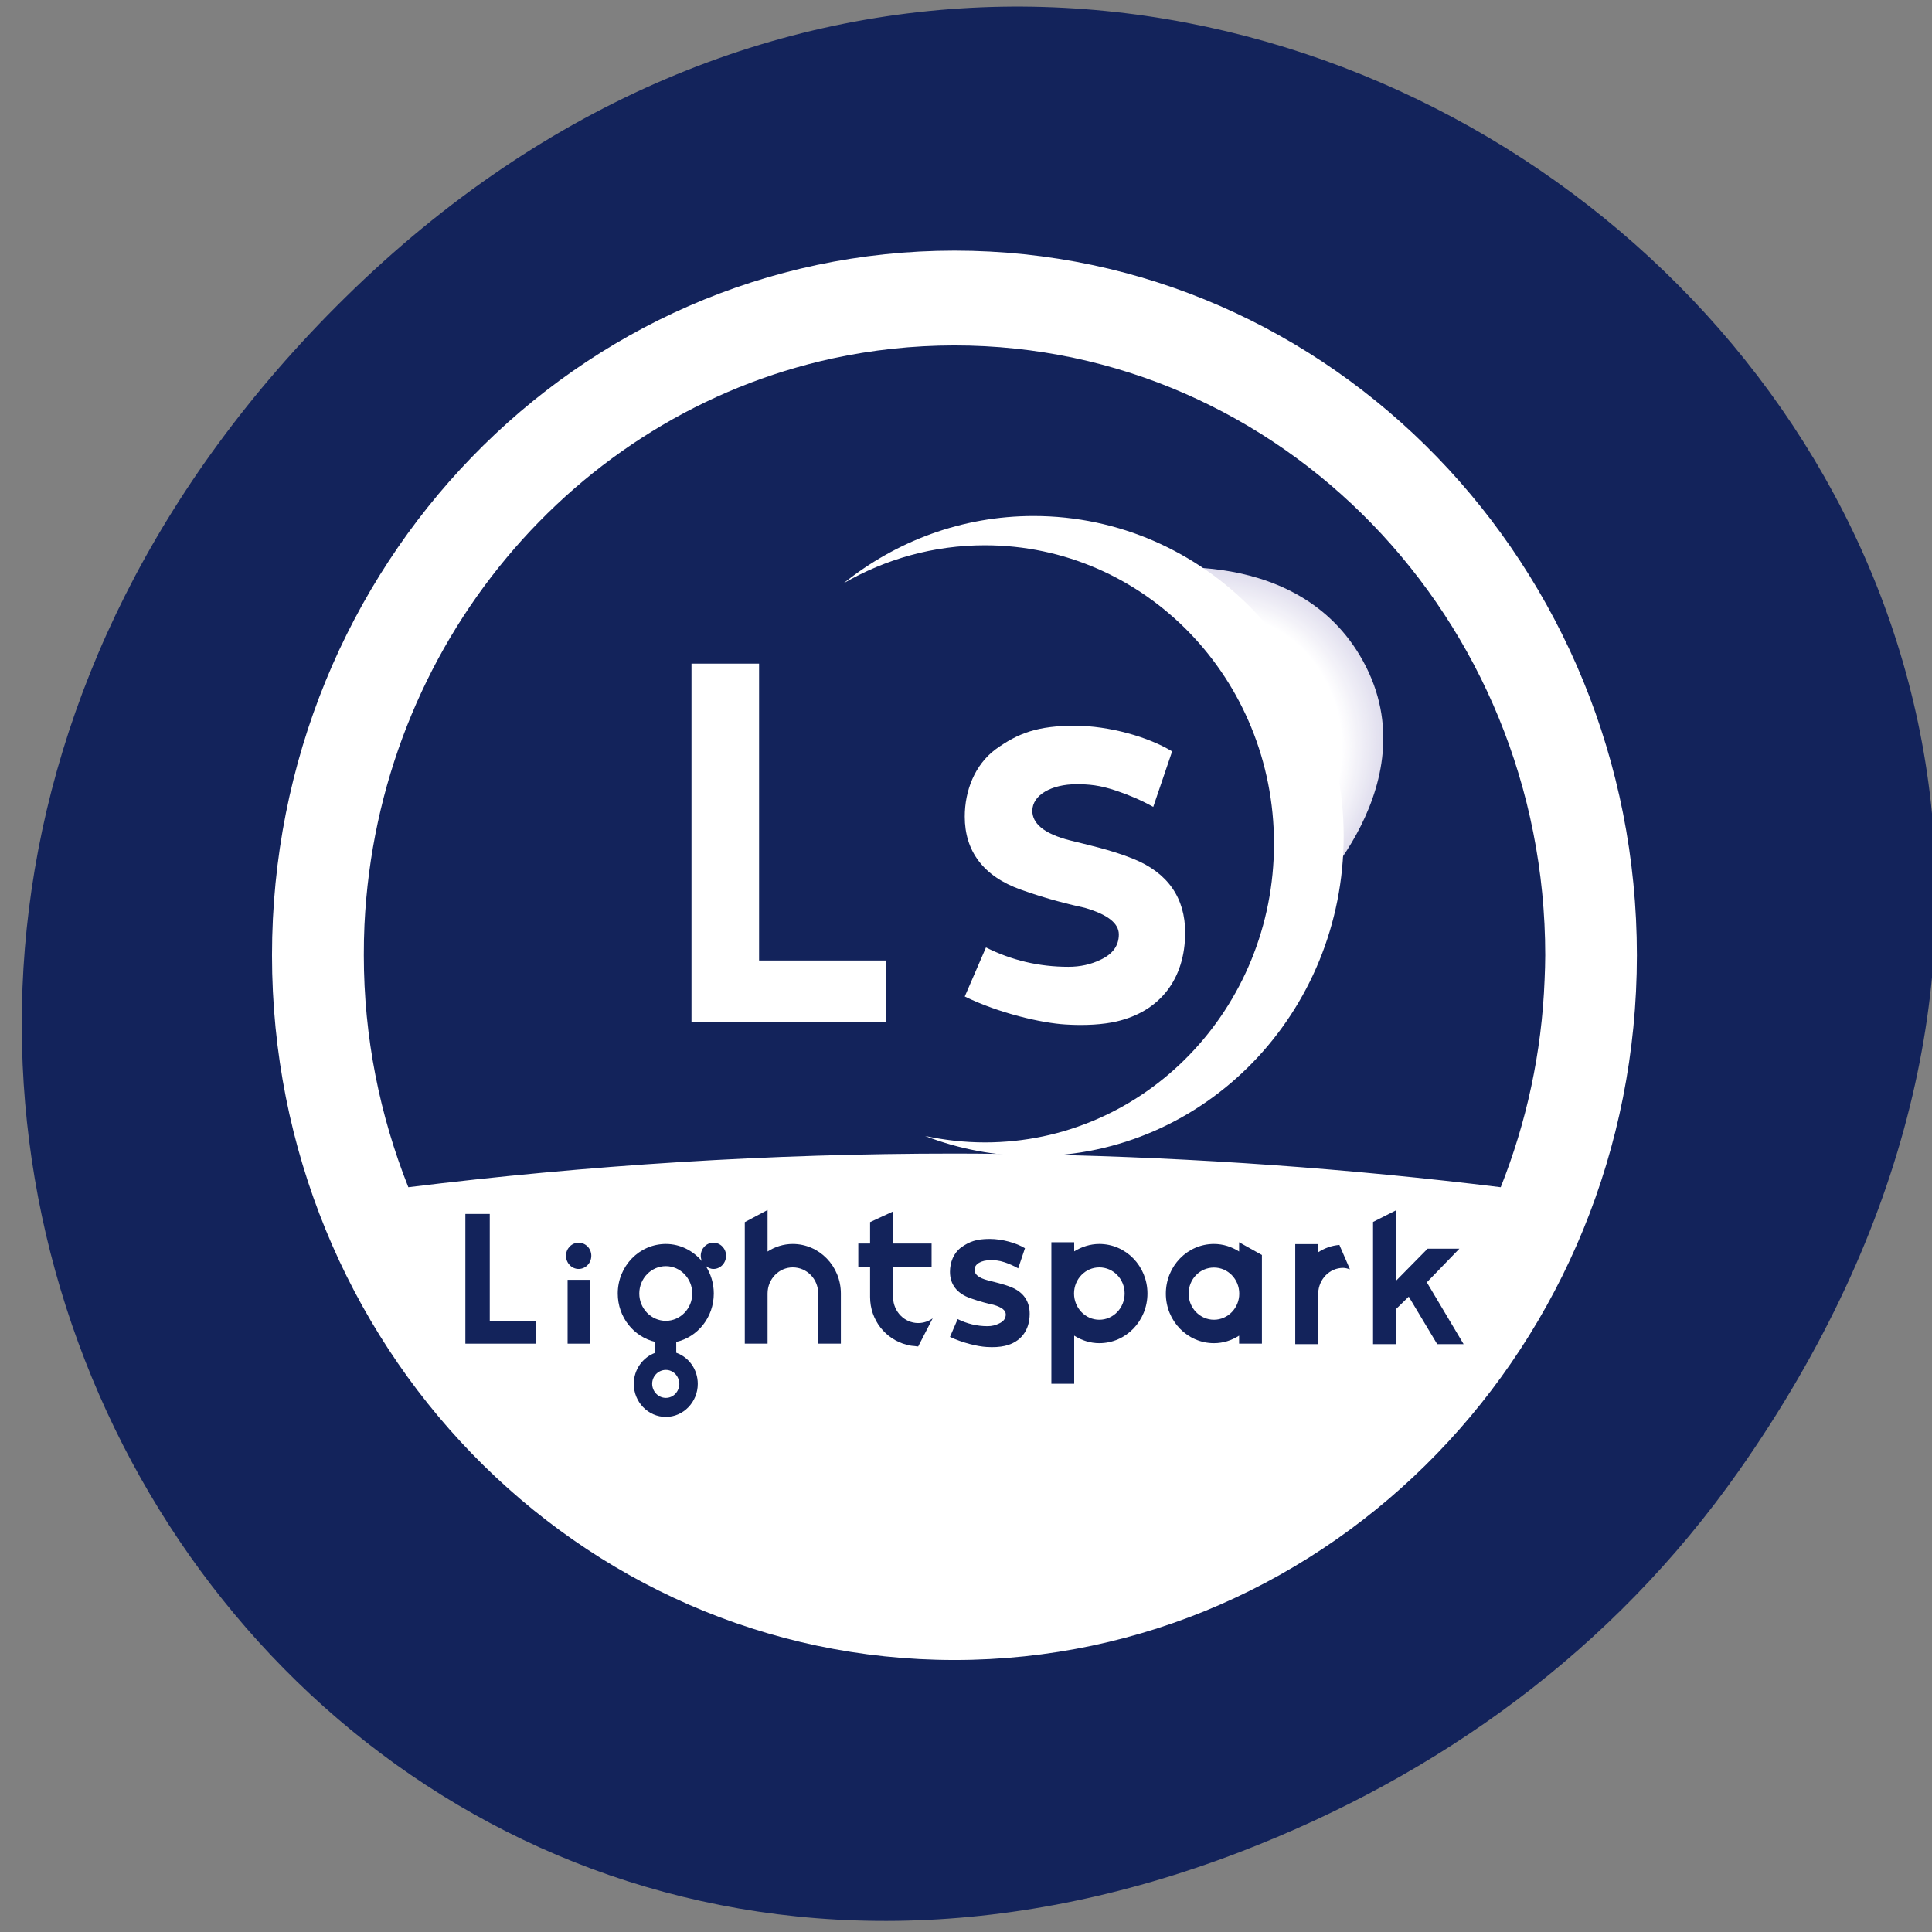 
<svg xmlns="http://www.w3.org/2000/svg" xmlns:xlink="http://www.w3.org/1999/xlink" width="48px" height="48px" viewBox="0 0 48 48" version="1.1">
<rect x="0" y="0" width="48" height="48" fill="#808080" stroke="none"/>
<g id="surface1">
<path style=" stroke:none;fill-rule:nonzero;fill:rgb(7.451%,13.725%,35.686%);fill-opacity:1;" d="M 43.199 36.547 C 60.301 12.223 28.719 -12.426 8.574 7.395 C -10.406 26.066 7.188 55.082 30.809 46.012 C 35.738 44.117 40.059 41.012 43.199 36.547 Z M 43.199 36.547 "/>
<path style=" stroke:none;fill-rule:nonzero;fill:rgb(100%,100%,100%);fill-opacity:1;" d="M 40.668 23.734 C 40.668 33.402 33.078 41.242 23.715 41.242 C 14.348 41.242 6.758 33.406 6.758 23.734 C 6.758 14.066 14.348 6.227 23.715 6.227 C 33.078 6.227 40.668 14.066 40.668 23.734 Z M 40.668 23.734 "/>
<path style=" stroke:none;fill-rule:nonzero;fill:rgb(7.451%,13.725%,35.686%);fill-opacity:1;" d="M 23.715 8.582 C 22.672 8.582 21.656 8.695 20.68 8.906 C 14.262 10.301 9.387 16.023 9.055 22.977 C 9.043 23.23 9.039 23.48 9.039 23.734 C 9.039 25.773 9.438 27.719 10.145 29.496 C 14.594 28.949 19.121 28.66 23.715 28.66 C 24.434 28.66 25.156 28.672 25.875 28.684 C 29.727 28.762 33.531 29.035 37.285 29.496 C 37.922 27.895 38.305 26.16 38.375 24.34 C 38.383 24.137 38.391 23.938 38.391 23.734 C 38.391 15.367 31.816 8.582 23.715 8.582 Z M 23.715 8.582 "/>
<path style=" stroke:none;fill-rule:nonzero;fill:rgb(7.451%,13.725%,35.686%);fill-opacity:1;" d="M 17.723 30.875 C 17.551 30.875 17.41 31.02 17.41 31.199 C 17.41 31.246 17.422 31.293 17.438 31.332 C 17.219 31.074 16.902 30.906 16.543 30.906 C 15.883 30.906 15.348 31.457 15.348 32.137 C 15.348 32.727 15.746 33.215 16.281 33.34 L 16.281 33.609 C 15.973 33.719 15.746 34.023 15.746 34.383 C 15.746 34.832 16.102 35.203 16.543 35.203 C 16.98 35.203 17.336 34.832 17.336 34.383 C 17.336 34.02 17.113 33.719 16.801 33.609 L 16.801 33.34 C 17.336 33.219 17.734 32.727 17.734 32.137 C 17.734 31.883 17.66 31.648 17.531 31.449 C 17.586 31.496 17.652 31.527 17.727 31.527 C 17.898 31.527 18.039 31.379 18.039 31.199 C 18.039 31.02 17.898 30.875 17.727 30.875 Z M 16.875 34.379 L 16.879 34.379 C 16.875 34.574 16.73 34.73 16.543 34.73 C 16.355 34.73 16.203 34.57 16.203 34.379 C 16.203 34.191 16.355 34.035 16.543 34.035 C 16.727 34.035 16.875 34.191 16.875 34.379 Z M 16.543 32.816 C 16.18 32.816 15.883 32.512 15.883 32.137 C 15.883 31.762 16.18 31.457 16.543 31.457 C 16.902 31.457 17.199 31.762 17.199 32.137 C 17.199 32.512 16.902 32.816 16.543 32.816 Z M 16.543 32.816 "/>
<path style=" stroke:none;fill-rule:nonzero;fill:rgb(7.451%,13.725%,35.686%);fill-opacity:1;" d="M 27.312 30.906 C 27.086 30.906 26.871 30.977 26.688 31.09 L 26.688 30.863 L 26.121 30.863 L 26.121 34.379 L 26.688 34.379 L 26.688 33.184 C 26.871 33.301 27.086 33.371 27.312 33.371 C 27.973 33.371 28.508 32.82 28.508 32.137 C 28.508 31.457 27.973 30.906 27.312 30.906 Z M 27.312 32.789 C 26.965 32.789 26.684 32.496 26.684 32.137 C 26.684 31.777 26.965 31.488 27.312 31.488 C 27.66 31.488 27.941 31.777 27.941 32.137 C 27.941 32.496 27.66 32.789 27.312 32.789 Z M 27.312 32.789 "/>
<path style=" stroke:none;fill-rule:nonzero;fill:rgb(7.451%,13.725%,35.686%);fill-opacity:1;" d="M 25.117 31.977 C 24.914 31.895 24.68 31.848 24.551 31.812 C 24.305 31.75 24.211 31.656 24.211 31.547 C 24.211 31.402 24.383 31.309 24.605 31.309 C 24.715 31.309 24.812 31.312 24.965 31.363 C 25.082 31.402 25.191 31.453 25.297 31.512 L 25.465 31.012 C 25.258 30.883 24.902 30.781 24.59 30.781 C 24.258 30.781 24.082 30.848 23.879 30.992 C 23.691 31.133 23.602 31.363 23.602 31.598 C 23.602 31.902 23.766 32.133 24.109 32.254 C 24.348 32.34 24.559 32.391 24.684 32.418 C 24.887 32.477 24.988 32.555 24.988 32.656 C 24.988 32.758 24.934 32.832 24.82 32.883 C 24.734 32.926 24.641 32.949 24.535 32.949 C 24.27 32.949 24.023 32.887 23.793 32.773 L 23.602 33.215 C 23.91 33.363 24.293 33.453 24.512 33.465 C 24.684 33.477 24.848 33.465 24.965 33.438 C 25.359 33.348 25.582 33.055 25.582 32.641 C 25.582 32.332 25.43 32.102 25.117 31.977 Z M 25.117 31.977 "/>
<path style=" stroke:none;fill-rule:nonzero;fill:rgb(7.451%,13.725%,35.686%);fill-opacity:1;" d="M 30.785 31.094 C 30.602 30.977 30.391 30.906 30.16 30.906 C 29.5 30.906 28.965 31.457 28.965 32.141 C 28.965 32.82 29.5 33.371 30.16 33.371 C 30.391 33.371 30.602 33.301 30.785 33.184 L 30.785 33.383 L 31.352 33.383 L 31.352 31.18 L 30.785 30.863 Z M 30.16 32.789 C 29.812 32.789 29.531 32.496 29.531 32.141 C 29.531 31.777 29.812 31.492 30.16 31.492 C 30.508 31.492 30.789 31.781 30.789 32.141 C 30.789 32.496 30.508 32.789 30.16 32.789 Z M 30.16 32.789 "/>
<path style=" stroke:none;fill-rule:nonzero;fill:rgb(7.451%,13.725%,35.686%);fill-opacity:1;" d="M 34.676 32.531 L 35 32.215 L 35.707 33.395 L 36.363 33.395 L 35.449 31.859 L 36.258 31.023 L 35.469 31.023 L 34.676 31.828 L 34.676 30.074 L 34.113 30.359 L 34.113 33.395 L 34.676 33.395 "/>
<path style=" stroke:none;fill-rule:nonzero;fill:rgb(7.451%,13.725%,35.686%);fill-opacity:1;" d="M 32.742 31.117 L 32.742 30.91 L 32.18 30.91 L 32.18 33.395 L 32.75 33.395 L 32.75 32.129 C 32.762 31.781 33.031 31.5 33.371 31.5 C 33.43 31.5 33.484 31.52 33.539 31.535 L 33.277 30.93 C 33.082 30.945 32.902 31.012 32.742 31.117 Z M 32.742 31.117 "/>
<path style=" stroke:none;fill-rule:nonzero;fill:rgb(7.451%,13.725%,35.686%);fill-opacity:1;" d="M 19.695 30.906 C 19.465 30.906 19.25 30.977 19.07 31.094 L 19.07 30.062 L 18.504 30.363 L 18.504 33.383 L 19.07 33.383 L 19.07 32.137 C 19.07 31.777 19.352 31.488 19.695 31.488 C 20.047 31.488 20.328 31.777 20.328 32.137 L 20.328 33.383 L 20.891 33.383 L 20.891 32.137 C 20.891 31.457 20.355 30.906 19.695 30.906 Z M 19.695 30.906 "/>
<path style=" stroke:none;fill-rule:nonzero;fill:rgb(7.451%,13.725%,35.686%);fill-opacity:1;" d="M 13.309 32.832 L 12.168 32.832 L 12.168 30.16 L 11.562 30.16 L 11.562 33.383 L 13.309 33.383 "/>
<path style=" stroke:none;fill-rule:nonzero;fill:rgb(7.451%,13.725%,35.686%);fill-opacity:1;" d="M 14.102 31.797 L 14.668 31.797 L 14.668 33.383 L 14.102 33.383 Z M 14.102 31.797 "/>
<path style=" stroke:none;fill-rule:nonzero;fill:rgb(7.451%,13.725%,35.686%);fill-opacity:1;" d="M 22.188 32.242 L 22.188 31.488 L 23.145 31.488 L 23.145 30.895 L 22.188 30.895 L 22.188 30.098 L 21.617 30.363 L 21.617 30.895 L 21.324 30.895 L 21.324 31.488 L 21.617 31.488 L 21.617 32.223 C 21.617 32.801 22.004 33.277 22.527 33.41 C 22.582 33.426 22.645 33.438 22.711 33.441 C 22.711 33.441 22.715 33.445 22.719 33.445 L 22.719 33.441 C 22.75 33.445 22.777 33.453 22.812 33.453 L 23.172 32.754 C 23.07 32.828 22.945 32.871 22.812 32.871 C 22.473 32.871 22.199 32.59 22.188 32.242 Z M 22.188 32.242 "/>
<path style=" stroke:none;fill-rule:nonzero;fill:rgb(7.451%,13.725%,35.686%);fill-opacity:1;" d="M 14.375 30.875 C 14.203 30.875 14.062 31.02 14.062 31.199 C 14.062 31.379 14.203 31.527 14.375 31.527 C 14.551 31.527 14.691 31.379 14.691 31.199 C 14.691 31.02 14.551 30.875 14.375 30.875 Z M 14.375 30.875 "/>
<path style=" stroke:none;fill-rule:nonzero;fill:rgb(100%,100%,100%);fill-opacity:1;" d="M 20.273 25.395 L 22.012 25.395 L 22.012 23.863 L 18.859 23.863 L 18.859 16.488 L 17.18 16.488 L 17.18 25.395 L 19.652 25.395 "/>
<path style=" stroke:none;fill-rule:nonzero;fill:rgb(100%,100%,100%);fill-opacity:1;" d="M 28.152 21.336 C 27.594 21.109 26.949 20.973 26.598 20.883 C 25.91 20.711 25.648 20.445 25.648 20.145 C 25.648 19.75 26.129 19.484 26.742 19.484 C 27.051 19.484 27.316 19.504 27.742 19.648 C 28.059 19.754 28.363 19.887 28.652 20.047 L 29.121 18.668 C 28.539 18.312 27.562 18.031 26.703 18.031 C 25.785 18.031 25.297 18.211 24.734 18.617 C 24.215 19.004 23.969 19.648 23.969 20.289 C 23.969 21.137 24.422 21.77 25.367 22.105 C 26.031 22.344 26.613 22.48 26.953 22.555 C 27.516 22.719 27.797 22.938 27.797 23.215 C 27.797 23.496 27.645 23.703 27.344 23.844 C 27.102 23.961 26.84 24.02 26.543 24.02 C 25.816 24.02 25.133 23.859 24.496 23.539 L 23.969 24.758 C 24.816 25.172 25.875 25.418 26.477 25.453 C 26.965 25.484 27.414 25.453 27.734 25.379 C 28.828 25.129 29.445 24.312 29.445 23.168 C 29.445 22.32 29.023 21.684 28.152 21.336 Z M 28.152 21.336 "/>
<path style=" stroke:none;fill-rule:nonzero;fill:rgb(87.843%,87.059%,93.333%);fill-opacity:1;" d="M 28.203 14.18 L 31.809 17.09 L 32.434 22.406 C 32.434 22.406 35.652 19.414 33.785 16.285 C 32.086 13.434 28.203 14.18 28.203 14.18 Z M 28.203 14.18 "/>
<path style=" stroke:none;fill-rule:nonzero;fill:rgb(88.235%,87.451%,93.333%);fill-opacity:1;" d="M 33.762 16.301 C 32.078 13.469 28.238 14.211 28.238 14.211 L 31.801 17.102 L 32.434 22.379 C 32.434 22.379 35.613 19.406 33.762 16.301 Z M 33.762 16.301 "/>
<path style=" stroke:none;fill-rule:nonzero;fill:rgb(88.627%,87.843%,93.725%);fill-opacity:1;" d="M 33.738 16.316 C 32.07 13.504 28.273 14.238 28.273 14.238 L 31.797 17.109 L 32.43 22.352 C 32.43 22.352 35.57 19.402 33.738 16.316 Z M 33.738 16.316 "/>
<path style=" stroke:none;fill-rule:nonzero;fill:rgb(89.02%,88.235%,93.725%);fill-opacity:1;" d="M 33.719 16.332 C 32.062 13.539 28.305 14.27 28.305 14.27 L 31.793 17.121 L 32.426 22.324 C 32.426 22.324 35.531 19.395 33.719 16.332 Z M 33.719 16.332 "/>
<path style=" stroke:none;fill-rule:nonzero;fill:rgb(89.02%,88.627%,94.118%);fill-opacity:1;" d="M 33.695 16.348 C 32.055 13.574 28.34 14.297 28.34 14.297 L 31.789 17.129 L 32.426 22.293 C 32.426 22.293 35.492 19.387 33.695 16.348 Z M 33.695 16.348 "/>
<path style=" stroke:none;fill-rule:nonzero;fill:rgb(89.412%,88.627%,94.118%);fill-opacity:1;" d="M 33.672 16.363 C 32.047 13.613 28.375 14.328 28.375 14.328 L 31.781 17.141 L 32.422 22.266 C 32.422 22.266 35.449 19.383 33.672 16.367 Z M 33.672 16.363 "/>
<path style=" stroke:none;fill-rule:nonzero;fill:rgb(89.804%,89.02%,94.51%);fill-opacity:1;" d="M 33.648 16.379 C 32.039 13.648 28.41 14.359 28.41 14.359 L 31.777 17.148 L 32.422 22.238 C 32.422 22.238 35.41 19.375 33.648 16.379 Z M 33.648 16.379 "/>
<path style=" stroke:none;fill-rule:nonzero;fill:rgb(90.196%,89.412%,94.51%);fill-opacity:1;" d="M 33.625 16.398 C 32.027 13.684 28.441 14.387 28.441 14.387 L 31.773 17.16 L 32.418 22.211 C 32.418 22.211 35.371 19.371 33.625 16.398 Z M 33.625 16.398 "/>
<path style=" stroke:none;fill-rule:nonzero;fill:rgb(90.588%,89.804%,94.902%);fill-opacity:1;" d="M 33.602 16.414 C 32.02 13.719 28.477 14.418 28.477 14.418 L 31.766 17.168 L 32.414 22.184 C 32.414 22.184 35.328 19.363 33.602 16.414 Z M 33.602 16.414 "/>
<path style=" stroke:none;fill-rule:nonzero;fill:rgb(90.98%,90.196%,94.902%);fill-opacity:1;" d="M 33.578 16.43 C 32.012 13.754 28.512 14.449 28.512 14.449 L 31.762 17.18 L 32.41 22.156 C 32.41 22.156 35.289 19.355 33.578 16.43 Z M 33.578 16.43 "/>
<path style=" stroke:none;fill-rule:nonzero;fill:rgb(90.98%,90.588%,94.902%);fill-opacity:1;" d="M 33.555 16.445 C 32.004 13.789 28.543 14.477 28.543 14.477 L 31.758 17.188 L 32.406 22.125 C 32.406 22.125 35.25 19.352 33.555 16.445 Z M 33.555 16.445 "/>
<path style=" stroke:none;fill-rule:nonzero;fill:rgb(91.373%,90.98%,95.294%);fill-opacity:1;" d="M 33.531 16.461 C 31.996 13.824 28.578 14.508 28.578 14.508 L 31.75 17.199 L 32.406 22.098 C 32.406 22.098 35.207 19.344 33.531 16.461 Z M 33.531 16.461 "/>
<path style=" stroke:none;fill-rule:nonzero;fill:rgb(91.765%,91.373%,95.294%);fill-opacity:1;" d="M 33.508 16.477 C 31.988 13.859 28.613 14.539 28.613 14.539 L 31.746 17.211 L 32.402 22.07 C 32.402 22.07 35.168 19.336 33.508 16.477 Z M 33.508 16.477 "/>
<path style=" stroke:none;fill-rule:nonzero;fill:rgb(92.157%,91.765%,95.686%);fill-opacity:1;" d="M 33.484 16.496 C 31.98 13.898 28.645 14.566 28.645 14.566 L 31.742 17.219 L 32.398 22.043 C 32.398 22.043 35.129 19.332 33.484 16.496 Z M 33.484 16.496 "/>
<path style=" stroke:none;fill-rule:nonzero;fill:rgb(92.549%,91.765%,95.686%);fill-opacity:1;" d="M 33.461 16.512 C 31.973 13.934 28.68 14.598 28.68 14.598 L 31.734 17.23 L 32.398 22.016 C 32.398 22.016 35.09 19.324 33.461 16.512 Z M 33.461 16.512 "/>
<path style=" stroke:none;fill-rule:nonzero;fill:rgb(92.941%,92.157%,96.078%);fill-opacity:1;" d="M 33.438 16.527 C 31.965 13.969 28.715 14.625 28.715 14.625 L 31.73 17.238 L 32.395 21.988 C 32.395 21.988 35.047 19.32 33.438 16.527 Z M 33.438 16.527 "/>
<path style=" stroke:none;fill-rule:nonzero;fill:rgb(92.941%,92.549%,96.078%);fill-opacity:1;" d="M 33.414 16.543 C 31.953 14.004 28.746 14.656 28.746 14.656 L 31.727 17.25 L 32.391 21.957 C 32.391 21.957 35.008 19.312 33.414 16.543 Z M 33.414 16.543 "/>
<path style=" stroke:none;fill-rule:nonzero;fill:rgb(93.333%,92.941%,96.471%);fill-opacity:1;" d="M 33.391 16.559 C 31.945 14.039 28.781 14.688 28.781 14.688 L 31.719 17.258 L 32.391 21.93 C 32.391 21.93 34.969 19.305 33.391 16.559 Z M 33.391 16.559 "/>
<path style=" stroke:none;fill-rule:nonzero;fill:rgb(93.725%,93.333%,96.471%);fill-opacity:1;" d="M 33.367 16.574 C 31.938 14.074 28.816 14.715 28.816 14.715 L 31.715 17.27 L 32.387 21.902 C 32.387 21.902 34.926 19.301 33.367 16.574 Z M 33.367 16.574 "/>
<path style=" stroke:none;fill-rule:nonzero;fill:rgb(94.118%,93.725%,96.863%);fill-opacity:1;" d="M 33.344 16.59 C 31.93 14.113 28.852 14.746 28.852 14.746 L 31.711 17.277 L 32.387 21.875 C 32.387 21.875 34.887 19.293 33.344 16.59 Z M 33.344 16.59 "/>
<path style=" stroke:none;fill-rule:nonzero;fill:rgb(94.51%,94.118%,96.863%);fill-opacity:1;" d="M 33.32 16.605 C 31.922 14.148 28.883 14.773 28.883 14.773 L 31.703 17.289 L 32.383 21.848 C 32.383 21.848 34.848 19.289 33.32 16.609 Z M 33.32 16.605 "/>
<path style=" stroke:none;fill-rule:nonzero;fill:rgb(94.902%,94.51%,97.255%);fill-opacity:1;" d="M 33.297 16.625 C 31.914 14.184 28.918 14.805 28.918 14.805 L 31.699 17.297 L 32.379 21.82 C 32.379 21.82 34.805 19.281 33.297 16.625 Z M 33.297 16.625 "/>
<path style=" stroke:none;fill-rule:nonzero;fill:rgb(94.902%,94.51%,97.255%);fill-opacity:1;" d="M 33.273 16.641 C 31.906 14.219 28.949 14.836 28.949 14.836 L 31.695 17.309 L 32.375 21.789 C 32.375 21.789 34.766 19.273 33.273 16.637 Z M 33.273 16.641 "/>
<path style=" stroke:none;fill-rule:nonzero;fill:rgb(95.294%,94.902%,97.255%);fill-opacity:1;" d="M 33.25 16.656 C 31.898 14.254 28.984 14.863 28.984 14.863 L 31.691 17.316 L 32.375 21.762 C 32.375 21.762 34.727 19.27 33.25 16.656 Z M 33.25 16.656 "/>
<path style=" stroke:none;fill-rule:nonzero;fill:rgb(95.686%,95.294%,97.647%);fill-opacity:1;" d="M 33.227 16.672 C 31.887 14.289 29.02 14.895 29.02 14.895 L 31.684 17.328 L 32.371 21.734 C 32.371 21.734 34.684 19.262 33.227 16.672 Z M 33.227 16.672 "/>
<path style=" stroke:none;fill-rule:nonzero;fill:rgb(96.078%,95.686%,97.647%);fill-opacity:1;" d="M 33.203 16.688 C 31.879 14.328 29.055 14.926 29.055 14.926 L 31.68 17.336 L 32.367 21.707 C 32.367 21.707 34.645 19.254 33.203 16.688 Z M 33.203 16.688 "/>
<path style=" stroke:none;fill-rule:nonzero;fill:rgb(96.471%,96.078%,98.039%);fill-opacity:1;" d="M 33.18 16.703 C 31.871 14.363 29.086 14.953 29.086 14.953 L 31.676 17.348 L 32.367 21.68 C 32.367 21.68 34.605 19.25 33.18 16.703 Z M 33.18 16.703 "/>
<path style=" stroke:none;fill-rule:nonzero;fill:rgb(96.863%,96.471%,98.039%);fill-opacity:1;" d="M 33.16 16.719 C 31.863 14.398 29.121 14.984 29.121 14.984 L 31.668 17.355 L 32.363 21.652 C 32.363 21.652 34.566 19.242 33.16 16.723 Z M 33.16 16.719 "/>
<path style=" stroke:none;fill-rule:nonzero;fill:rgb(96.863%,96.863%,98.431%);fill-opacity:1;" d="M 33.137 16.734 C 31.855 14.434 29.156 15.012 29.156 15.012 L 31.664 17.367 L 32.359 21.621 C 32.359 21.621 34.523 19.238 33.133 16.734 Z M 33.137 16.734 "/>
<path style=" stroke:none;fill-rule:nonzero;fill:rgb(97.255%,97.255%,98.431%);fill-opacity:1;" d="M 33.113 16.754 C 31.848 14.469 29.188 15.043 29.188 15.043 L 31.66 17.379 L 32.359 21.594 C 32.359 21.594 34.484 19.23 33.113 16.754 Z M 33.113 16.754 "/>
<path style=" stroke:none;fill-rule:nonzero;fill:rgb(97.647%,97.647%,98.824%);fill-opacity:1;" d="M 33.09 16.77 C 31.84 14.504 29.223 15.074 29.223 15.074 L 31.652 17.387 L 32.355 21.566 C 32.355 21.566 34.445 19.223 33.09 16.77 Z M 33.09 16.77 "/>
<path style=" stroke:none;fill-rule:nonzero;fill:rgb(98.039%,98.039%,98.824%);fill-opacity:1;" d="M 33.066 16.785 C 31.832 14.543 29.258 15.105 29.258 15.105 L 31.648 17.398 L 32.352 21.539 C 32.352 21.539 34.402 19.219 33.066 16.785 Z M 33.066 16.785 "/>
<path style=" stroke:none;fill-rule:nonzero;fill:rgb(98.431%,98.039%,99.216%);fill-opacity:1;" d="M 33.043 16.801 C 31.824 14.578 29.289 15.133 29.289 15.133 L 31.645 17.406 L 32.352 21.512 C 32.352 21.512 34.363 19.211 33.043 16.801 Z M 33.043 16.801 "/>
<path style=" stroke:none;fill-rule:nonzero;fill:rgb(98.824%,98.431%,99.216%);fill-opacity:1;" d="M 33.02 16.816 C 31.816 14.613 29.324 15.164 29.324 15.164 L 31.641 17.418 L 32.348 21.484 C 32.348 21.484 34.324 19.207 33.02 16.816 Z M 33.02 16.816 "/>
<path style=" stroke:none;fill-rule:nonzero;fill:rgb(98.824%,98.824%,99.608%);fill-opacity:1;" d="M 32.996 16.832 C 31.805 14.648 29.359 15.191 29.359 15.191 L 31.633 17.426 L 32.344 21.453 C 32.344 21.453 34.281 19.199 32.996 16.832 Z M 32.996 16.832 "/>
<path style=" stroke:none;fill-rule:nonzero;fill:rgb(99.216%,99.216%,99.608%);fill-opacity:1;" d="M 32.973 16.848 C 31.797 14.684 29.391 15.223 29.391 15.223 L 31.629 17.438 L 32.344 21.426 C 32.344 21.426 34.242 19.191 32.973 16.848 Z M 32.973 16.848 "/>
<path style=" stroke:none;fill-rule:nonzero;fill:rgb(99.608%,99.608%,100%);fill-opacity:1;" d="M 32.949 16.867 C 31.789 14.719 29.426 15.25 29.426 15.25 L 31.621 17.445 L 32.34 21.398 C 32.34 21.398 34.203 19.184 32.949 16.863 Z M 32.949 16.867 "/>
<path style=" stroke:none;fill-rule:nonzero;fill:rgb(100%,100%,100%);fill-opacity:1;" d="M 29.461 15.281 L 31.617 17.453 L 32.336 21.371 C 32.336 21.371 34.164 19.18 32.926 16.883 C 31.781 14.754 29.461 15.281 29.461 15.281 Z M 29.461 15.281 "/>
<path style=" stroke:none;fill-rule:nonzero;fill:rgb(100%,100%,100%);fill-opacity:1;" d="M 25.68 12.82 C 23.898 12.82 22.262 13.445 20.957 14.492 C 21.996 13.891 23.191 13.547 24.469 13.547 C 28.441 13.547 31.652 16.863 31.652 20.961 C 31.652 25.062 28.438 28.383 24.469 28.383 C 23.957 28.383 23.461 28.324 22.984 28.223 C 23.82 28.547 24.73 28.723 25.68 28.723 C 29.934 28.723 33.383 25.164 33.383 20.773 C 33.383 16.379 29.934 12.82 25.68 12.82 Z M 25.68 12.82 "/>
</g>
</svg>
